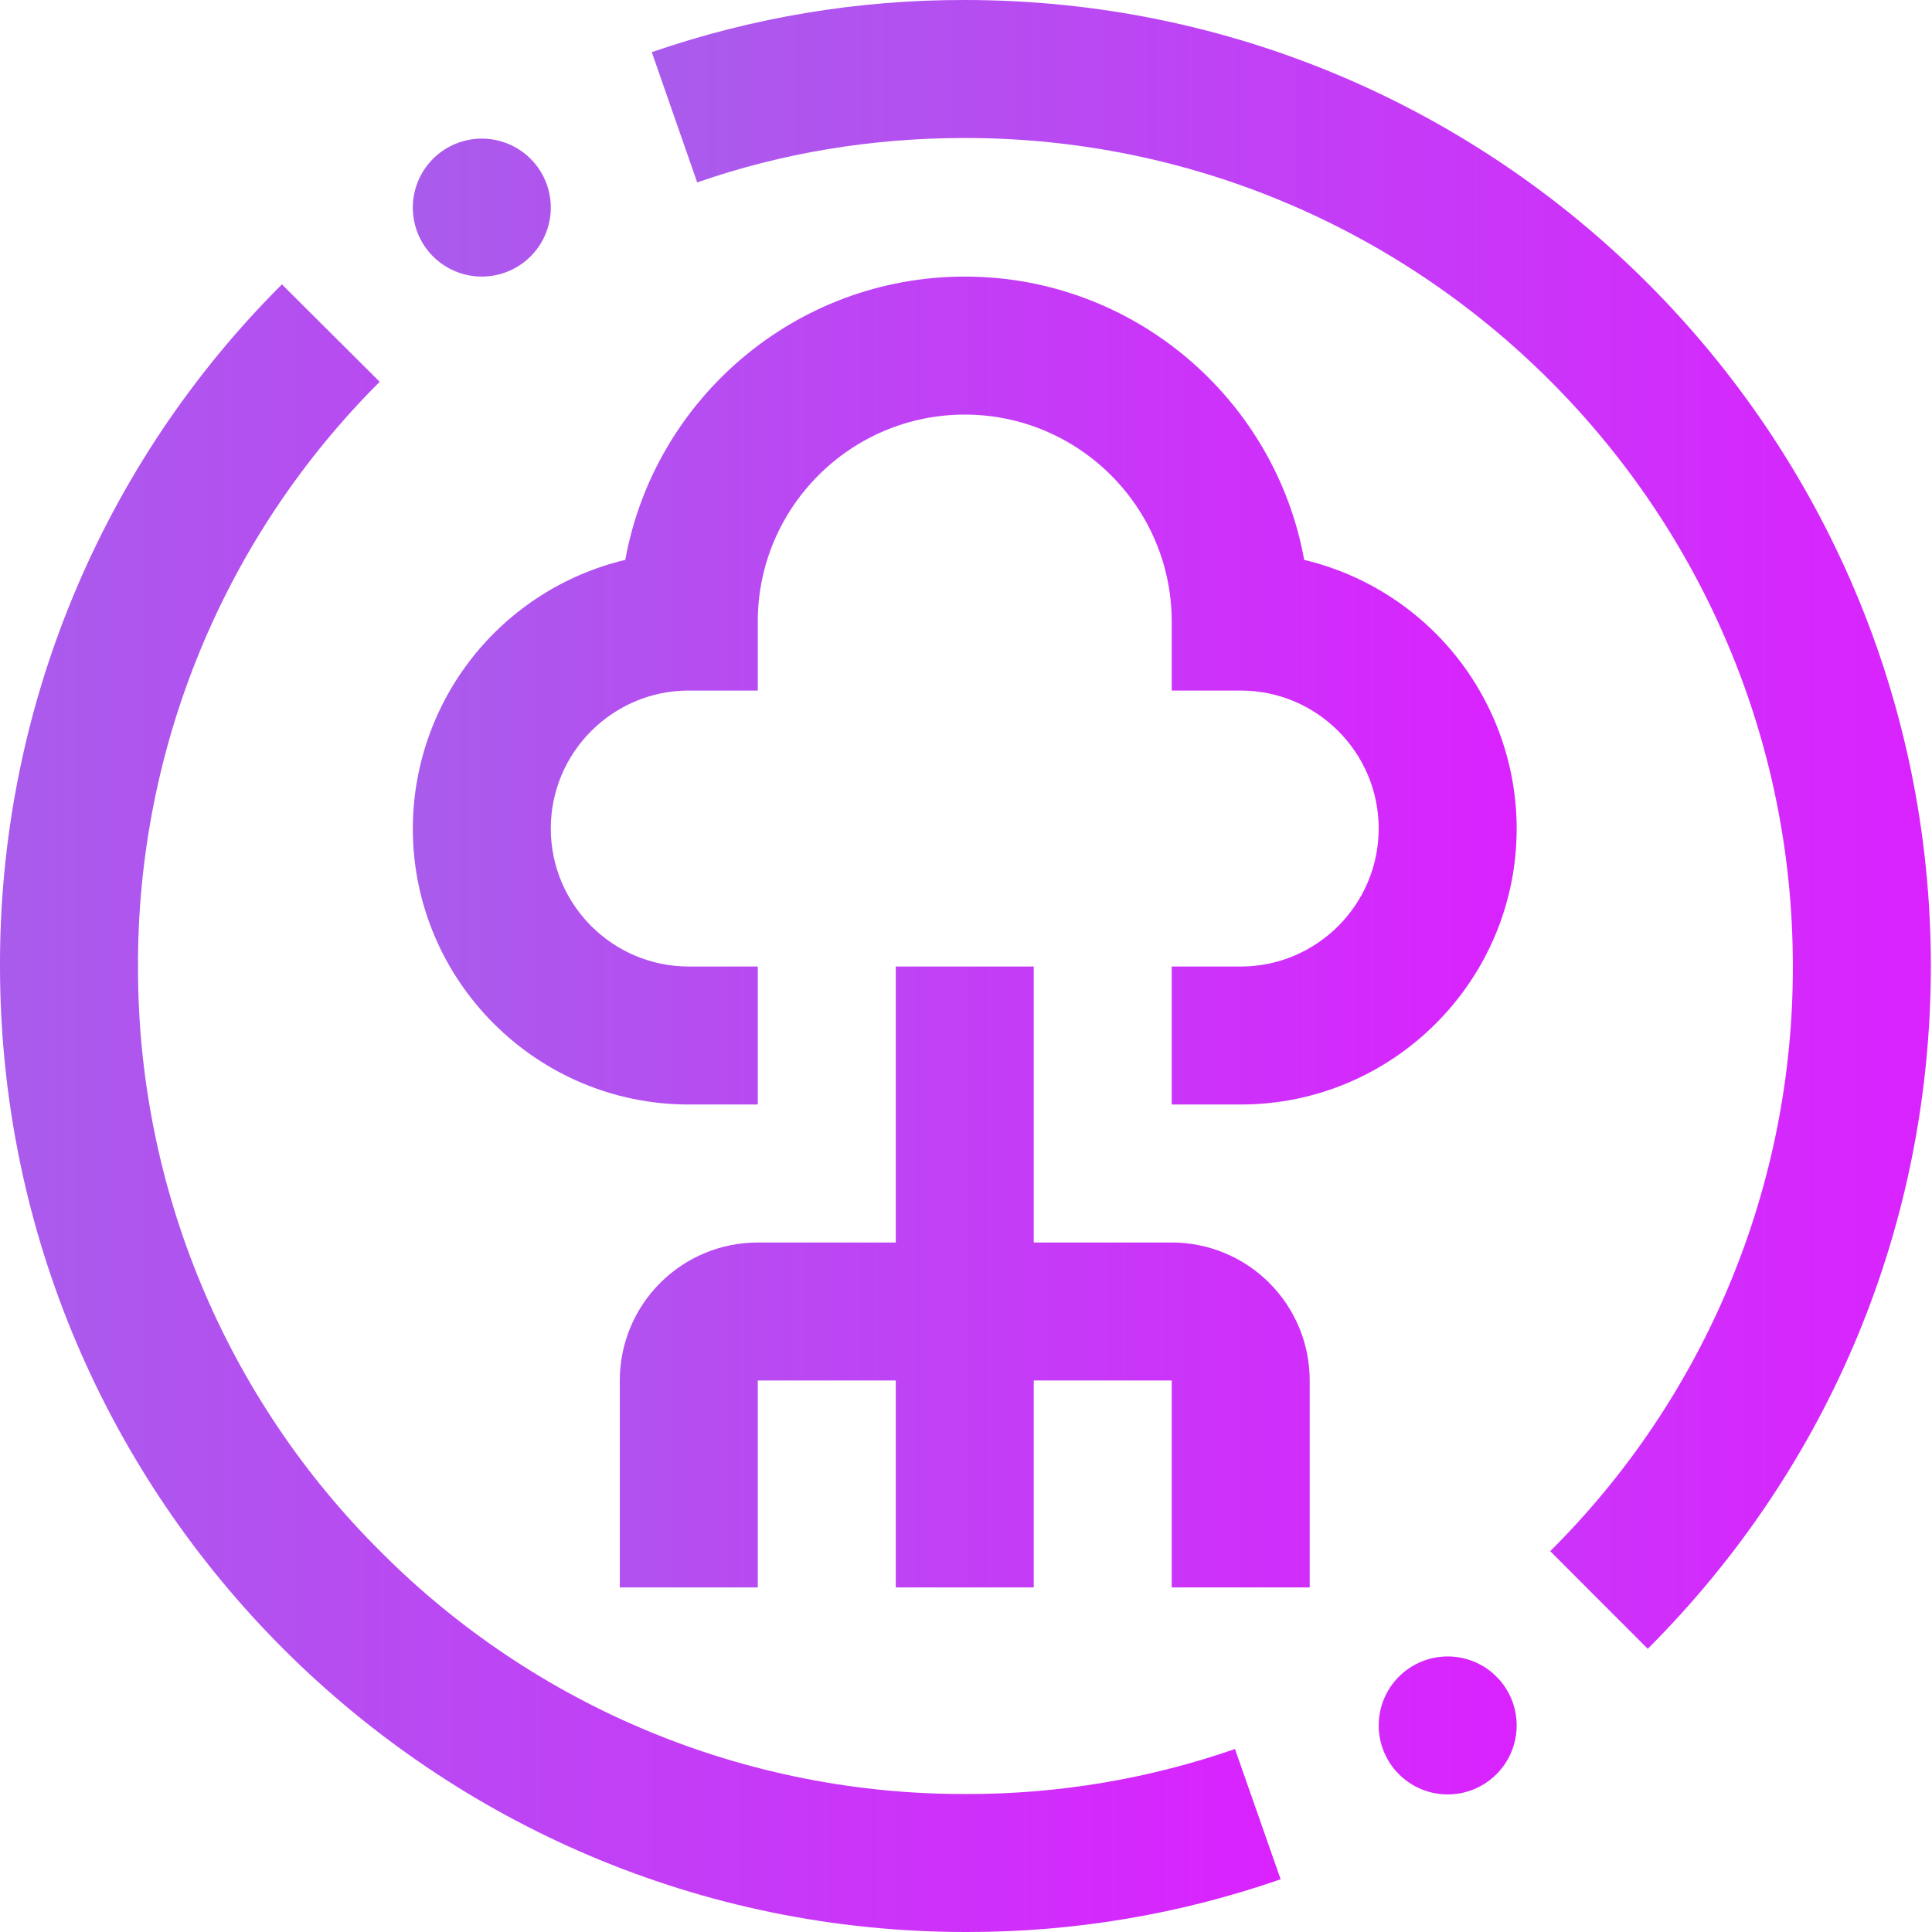 <svg width="100" height="100" viewBox="0 0 100 100" fill="none" xmlns="http://www.w3.org/2000/svg">
<path d="M49.995 100C22.466 100 0.047 77.627 0 50.091C-0.028 43.523 1.246 37.015 3.751 30.943C6.256 24.871 9.94 19.357 14.592 14.72L19.652 19.762C15.665 23.738 12.507 28.464 10.36 33.668C8.213 38.872 7.119 44.451 7.143 50.08C7.137 55.71 8.248 61.285 10.412 66.483C12.576 71.68 15.749 76.397 19.748 80.359C23.716 84.335 28.431 87.486 33.623 89.632C38.814 91.777 44.378 92.873 49.995 92.858H50.066C54.783 92.863 59.466 92.076 63.922 90.529L66.286 97.272C61.075 99.082 55.597 100.004 50.081 100H49.995Z" fill="url(#paint0_linear_411_186)"/>
<path d="M46.364 50.027H53.506V64.311H60.648C62.542 64.311 64.359 65.063 65.698 66.403C67.038 67.742 67.79 69.559 67.79 71.453V82.166H60.648V71.453H53.506V82.166H46.364V71.453H39.222V82.166H32.08V71.453C32.08 69.559 32.832 67.742 34.172 66.403C35.511 65.063 37.328 64.311 39.222 64.311H46.364V50.027ZM74.932 85.737C75.879 85.737 76.788 86.113 77.457 86.783C78.127 87.453 78.503 88.361 78.503 89.308C78.503 90.255 78.127 91.164 77.457 91.833C76.788 92.503 75.879 92.879 74.932 92.879C73.985 92.879 73.077 92.503 72.407 91.833C71.737 91.164 71.361 90.255 71.361 89.308C71.361 88.361 71.737 87.453 72.407 86.783C73.077 86.113 73.985 85.737 74.932 85.737ZM24.938 7.174C25.885 7.174 26.793 7.551 27.463 8.22C28.133 8.89 28.509 9.798 28.509 10.745C28.509 11.693 28.133 12.601 27.463 13.271C26.793 13.94 25.885 14.316 24.938 14.316C23.991 14.316 23.082 13.94 22.413 13.271C21.743 12.601 21.367 11.693 21.367 10.745C21.367 9.798 21.743 8.89 22.413 8.22C23.082 7.551 23.991 7.174 24.938 7.174Z" fill="url(#paint1_linear_411_186)"/>
<path d="M67.504 28.979C65.998 20.651 58.691 14.316 49.935 14.316C41.179 14.316 33.873 20.651 32.365 28.979C29.237 29.725 26.451 31.502 24.455 34.025C22.46 36.548 21.372 39.668 21.367 42.885C21.367 50.762 27.773 57.169 35.651 57.169H39.222V50.027H35.651C31.712 50.027 28.509 46.824 28.509 42.885C28.509 38.946 31.712 35.743 35.651 35.743H39.222V32.172C39.222 26.265 44.029 21.459 49.935 21.459C55.842 21.459 60.648 26.265 60.648 32.172V35.743H64.219C68.158 35.743 71.361 38.949 71.361 42.885C71.361 46.82 68.158 50.027 64.219 50.027H60.648V57.169H64.219C72.097 57.169 78.503 50.762 78.503 42.885C78.498 39.668 77.41 36.548 75.415 34.025C73.419 31.502 70.633 29.725 67.504 28.979Z" fill="url(#paint2_linear_411_186)"/>
<path d="M85.288 85.341L80.238 80.288C84.231 76.32 87.397 71.599 89.552 66.399C91.708 61.199 92.811 55.624 92.798 49.995C92.798 26.369 73.575 7.142 49.945 7.142C45.124 7.142 40.464 7.917 36.086 9.442L33.736 2.7C38.95 0.899 44.429 -0.013 49.945 0C77.514 0 99.94 22.426 99.94 49.995C99.94 63.34 94.737 75.892 85.288 85.341Z" fill="url(#paint3_linear_411_186)"/>
<defs>
<linearGradient id="paint0_linear_411_186" x1="0" y1="57.36" x2="66.286" y2="57.36" gradientUnits="userSpaceOnUse">
<stop stop-color="#A95CEC"/>
<stop offset="1" stop-color="#DA22FF"/>
</linearGradient>
<linearGradient id="paint1_linear_411_186" x1="21.367" y1="50.027" x2="78.503" y2="50.027" gradientUnits="userSpaceOnUse">
<stop stop-color="#A95CEC"/>
<stop offset="1" stop-color="#DA22FF"/>
</linearGradient>
<linearGradient id="paint2_linear_411_186" x1="21.367" y1="35.743" x2="78.503" y2="35.743" gradientUnits="userSpaceOnUse">
<stop stop-color="#A95CEC"/>
<stop offset="1" stop-color="#DA22FF"/>
</linearGradient>
<linearGradient id="paint3_linear_411_186" x1="33.736" y1="42.67" x2="99.94" y2="42.67" gradientUnits="userSpaceOnUse">
<stop stop-color="#A95CEC"/>
<stop offset="1" stop-color="#DA22FF"/>
</linearGradient>
</defs>
</svg>
